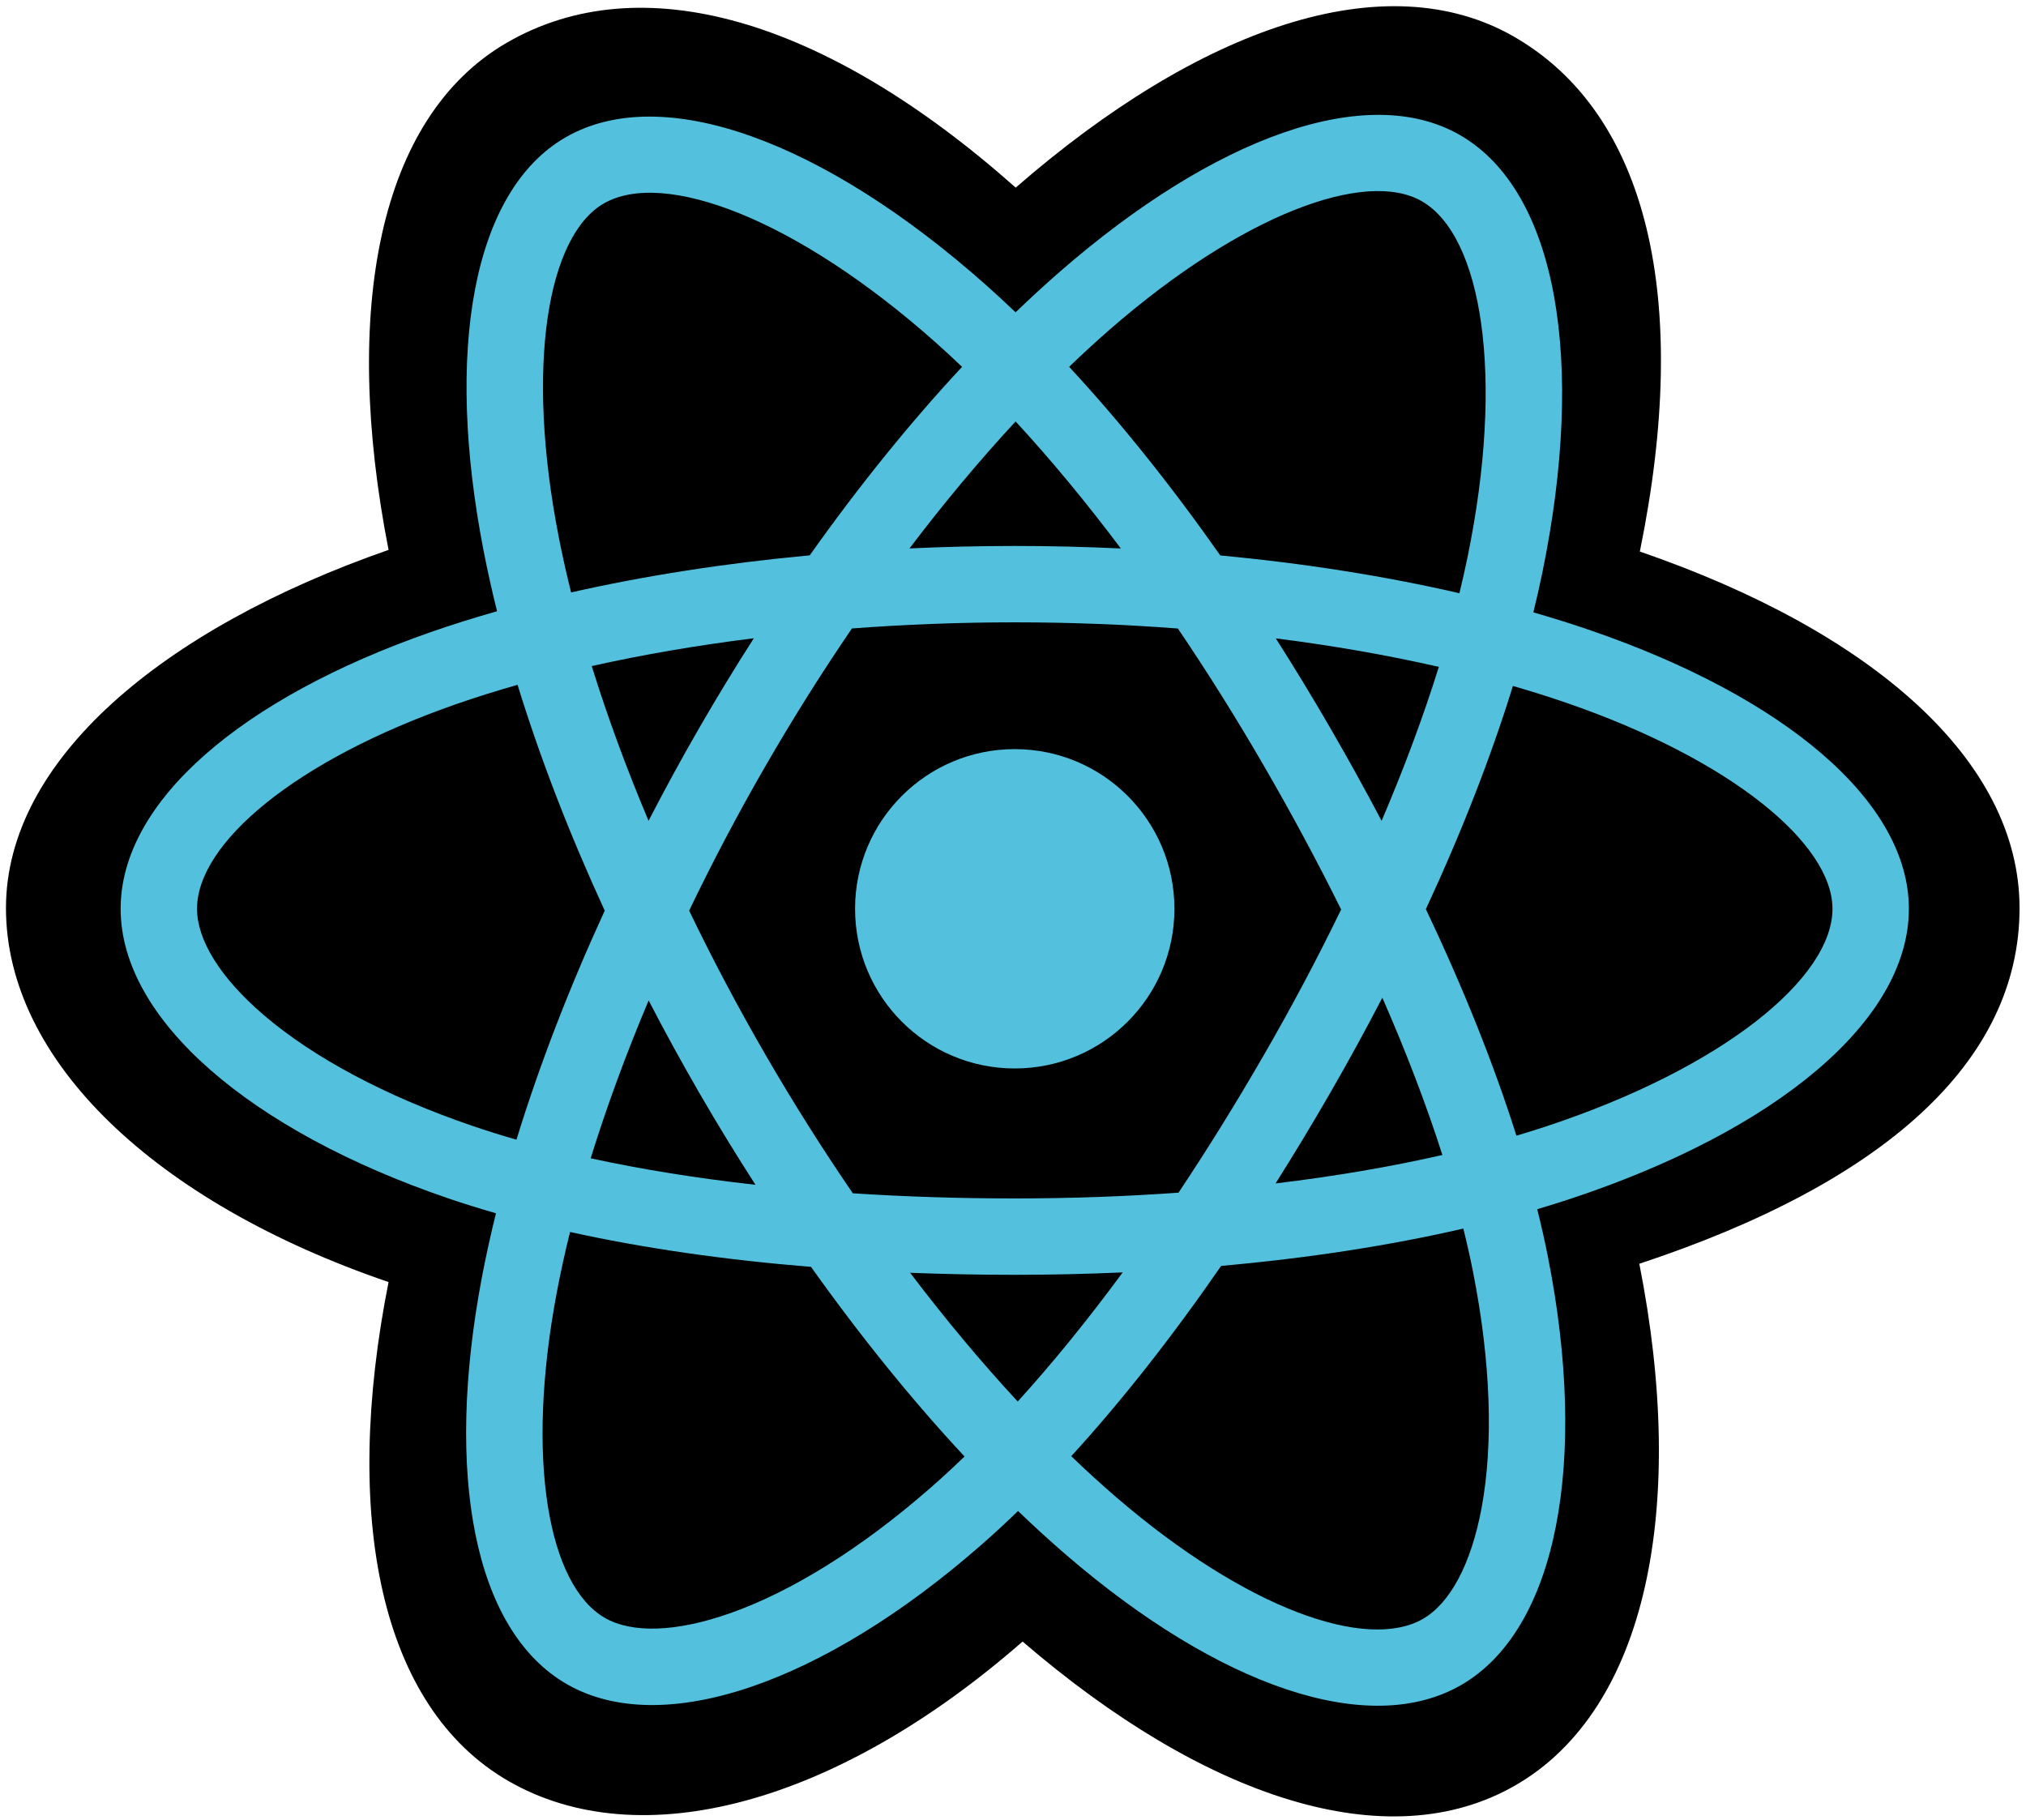 <?xml version="1.0" encoding="UTF-8" standalone="no" ?>
<svg width="256px" height="230px" viewBox="0 0 256 230" version="1.1" xmlns="http://www.w3.org/2000/svg" xmlns:xlink="http://www.w3.org/1999/xlink" preserveAspectRatio="xMidYMid">
    <path d="M0.754,114.75 C0.754,133.965 19.517,151.902 49.097,162.013 C43.19,191.75 48.039,215.719 64.233,225.058 C80.878,234.657 105.676,228.013 129.213,207.439 C152.156,227.182 175.344,234.952 191.523,225.586 C208.152,215.959 213.21,190.365 207.14,159.699 C237.95,149.513 255.184,134.218 255.184,114.75 C255.184,95.981 236.387,79.744 207.205,69.698 C213.74,37.765 208.203,14.378 191.338,4.653 C175.079,-4.723 151.622,3.449 128.342,23.709 C104.123,2.205 80.897,-4.361 64.049,5.392 C47.806,14.795 43.171,39.199 49.097,69.487 C20.515,79.452 0.754,96.057 0.754,114.75 Z" fill="#000000"></path>
    <path d="M201.025,79.674 C198.681,78.867 196.252,78.104 193.751,77.382 C194.162,75.704 194.539,74.049 194.875,72.421 C200.381,45.693 196.781,24.162 184.487,17.073 C172.7,10.275 153.422,17.363 133.952,34.306 C132.08,35.936 130.202,37.661 128.326,39.469 C127.075,38.273 125.827,37.117 124.582,36.011 C104.177,17.893 83.724,10.259 71.443,17.368 C59.667,24.185 56.179,44.427 61.136,69.757 C61.614,72.204 62.174,74.702 62.806,77.242 C59.912,78.064 57.117,78.94 54.443,79.872 C30.521,88.212 15.243,101.284 15.243,114.842 C15.243,128.846 31.644,142.891 56.561,151.408 C58.527,152.08 60.568,152.716 62.67,153.319 C61.988,156.066 61.394,158.759 60.896,161.385 C56.17,186.275 59.861,206.038 71.606,212.813 C83.737,219.808 104.097,212.618 123.923,195.288 C125.49,193.918 127.062,192.465 128.638,190.942 C130.68,192.909 132.719,194.77 134.746,196.515 C153.95,213.04 172.916,219.713 184.651,212.92 C196.77,205.904 200.709,184.673 195.595,158.842 C195.205,156.869 194.75,154.854 194.24,152.803 C195.67,152.38 197.073,151.944 198.442,151.49 C224.346,142.908 241.199,129.033 241.199,114.842 C241.199,101.235 225.429,88.075 201.025,79.674 L201.025,79.674 L201.025,79.674 Z" fill="#53C1DE"></path>
    <path d="M195.406,142.328 C194.171,142.737 192.903,143.132 191.611,143.515 C188.751,134.462 184.892,124.835 180.169,114.89 C184.676,105.18 188.386,95.677 191.166,86.682 C193.477,87.351 195.721,88.057 197.883,88.801 C218.792,95.999 231.547,106.642 231.547,114.842 C231.547,123.577 217.772,134.917 195.406,142.328 L195.406,142.328 L195.406,142.328 Z M186.126,160.717 C188.387,172.139 188.71,182.466 187.212,190.539 C185.866,197.793 183.16,202.629 179.814,204.566 C172.693,208.688 157.465,203.33 141.042,189.198 C139.159,187.578 137.263,185.848 135.36,184.017 C141.727,177.054 148.09,168.959 154.301,159.968 C165.224,158.999 175.544,157.414 184.903,155.251 C185.364,157.11 185.773,158.934 186.126,160.717 L186.126,160.717 L186.126,160.717 Z M92.277,203.854 C85.319,206.311 79.778,206.381 76.429,204.45 C69.301,200.339 66.338,184.471 70.38,163.185 C70.843,160.747 71.394,158.243 72.029,155.683 C81.285,157.73 91.53,159.203 102.479,160.091 C108.731,168.888 115.278,176.974 121.876,184.055 C120.435,185.446 118.999,186.771 117.571,188.019 C108.804,195.683 100.019,201.119 92.277,203.854 L92.277,203.854 L92.277,203.854 Z M59.683,142.274 C48.665,138.508 39.566,133.614 33.329,128.273 C27.725,123.474 24.895,118.709 24.895,114.842 C24.895,106.615 37.162,96.12 57.621,88.987 C60.103,88.122 62.702,87.306 65.398,86.54 C68.226,95.737 71.935,105.353 76.411,115.077 C71.877,124.946 68.115,134.715 65.26,144.02 C63.338,143.468 61.475,142.886 59.683,142.274 L59.683,142.274 L59.683,142.274 Z M70.609,67.903 C66.362,46.201 69.182,29.83 76.279,25.722 C83.838,21.346 100.554,27.586 118.172,43.229 C119.298,44.229 120.429,45.276 121.563,46.358 C114.998,53.408 108.511,61.433 102.314,70.179 C91.687,71.164 81.515,72.746 72.162,74.865 C71.574,72.499 71.053,70.175 70.609,67.903 L70.609,67.903 L70.609,67.903 Z M168.076,91.971 C165.84,88.109 163.545,84.338 161.205,80.67 C168.414,81.582 175.322,82.792 181.808,84.272 C179.861,90.513 177.434,97.039 174.576,103.729 C172.527,99.838 170.359,95.914 168.076,91.971 L168.076,91.971 L168.076,91.971 Z M128.329,53.257 C132.781,58.08 137.24,63.466 141.626,69.309 C137.206,69.1 132.732,68.992 128.221,68.992 C123.753,68.992 119.312,69.098 114.92,69.303 C119.31,63.514 123.807,58.136 128.329,53.257 L128.329,53.257 L128.329,53.257 Z M88.327,92.037 C86.094,95.91 83.966,99.812 81.949,103.722 C79.138,97.055 76.733,90.5 74.769,84.17 C81.216,82.727 88.091,81.548 95.254,80.653 C92.881,84.355 90.567,88.153 88.327,92.037 L88.327,92.037 L88.327,92.037 Z M95.46,149.72 C88.059,148.894 81.081,147.775 74.636,146.372 C76.631,139.93 79.089,133.234 81.96,126.424 C83.982,130.331 86.119,134.234 88.366,138.116 L88.366,138.116 C90.655,142.07 93.026,145.943 95.46,149.72 L95.46,149.72 L95.46,149.72 Z M128.596,177.109 C124.021,172.172 119.458,166.712 115.001,160.839 C119.327,161.009 123.738,161.095 128.221,161.095 C132.827,161.095 137.38,160.992 141.861,160.792 C137.461,166.771 133.018,172.24 128.596,177.109 L128.596,177.109 L128.596,177.109 Z M174.668,126.077 C177.689,132.961 180.234,139.621 182.256,145.954 C175.704,147.449 168.631,148.653 161.178,149.547 C163.524,145.83 165.839,141.995 168.115,138.049 C170.416,134.058 172.602,130.06 174.668,126.077 L174.668,126.077 L174.668,126.077 Z M159.753,133.227 C156.221,139.351 152.595,145.198 148.914,150.716 C142.209,151.196 135.281,151.443 128.221,151.443 C121.19,151.443 114.35,151.224 107.763,150.797 C103.934,145.206 100.229,139.342 96.719,133.28 L96.72,133.28 C93.219,127.234 89.998,121.137 87.079,115.074 C89.997,108.997 93.21,102.893 96.69,96.858 L96.69,96.86 C100.179,90.809 103.852,84.973 107.646,79.418 C114.366,78.91 121.257,78.644 128.221,78.644 L128.221,78.644 C135.217,78.644 142.116,78.912 148.834,79.424 C152.571,84.939 156.218,90.756 159.721,96.807 C163.264,102.927 166.519,108.99 169.462,114.937 C166.528,120.986 163.281,127.11 159.753,133.227 L159.753,133.227 L159.753,133.227 Z M179.666,25.435 C187.232,29.799 190.175,47.396 185.421,70.473 C185.118,71.945 184.776,73.445 184.405,74.965 C175.031,72.802 164.851,71.192 154.193,70.192 C147.984,61.351 141.551,53.313 135.092,46.354 C136.829,44.684 138.563,43.091 140.289,41.588 C156.971,27.07 172.562,21.339 179.666,25.435 L179.666,25.435 L179.666,25.435 Z" fill="#000000"></path>
    <path d="M128.221,94.665 C139.365,94.665 148.398,103.699 148.398,114.842 C148.398,125.986 139.365,135.02 128.221,135.02 C117.078,135.02 108.044,125.986 108.044,114.842 C108.044,103.699 117.078,94.665 128.221,94.665" fill="#53C1DE"></path>
</svg>
